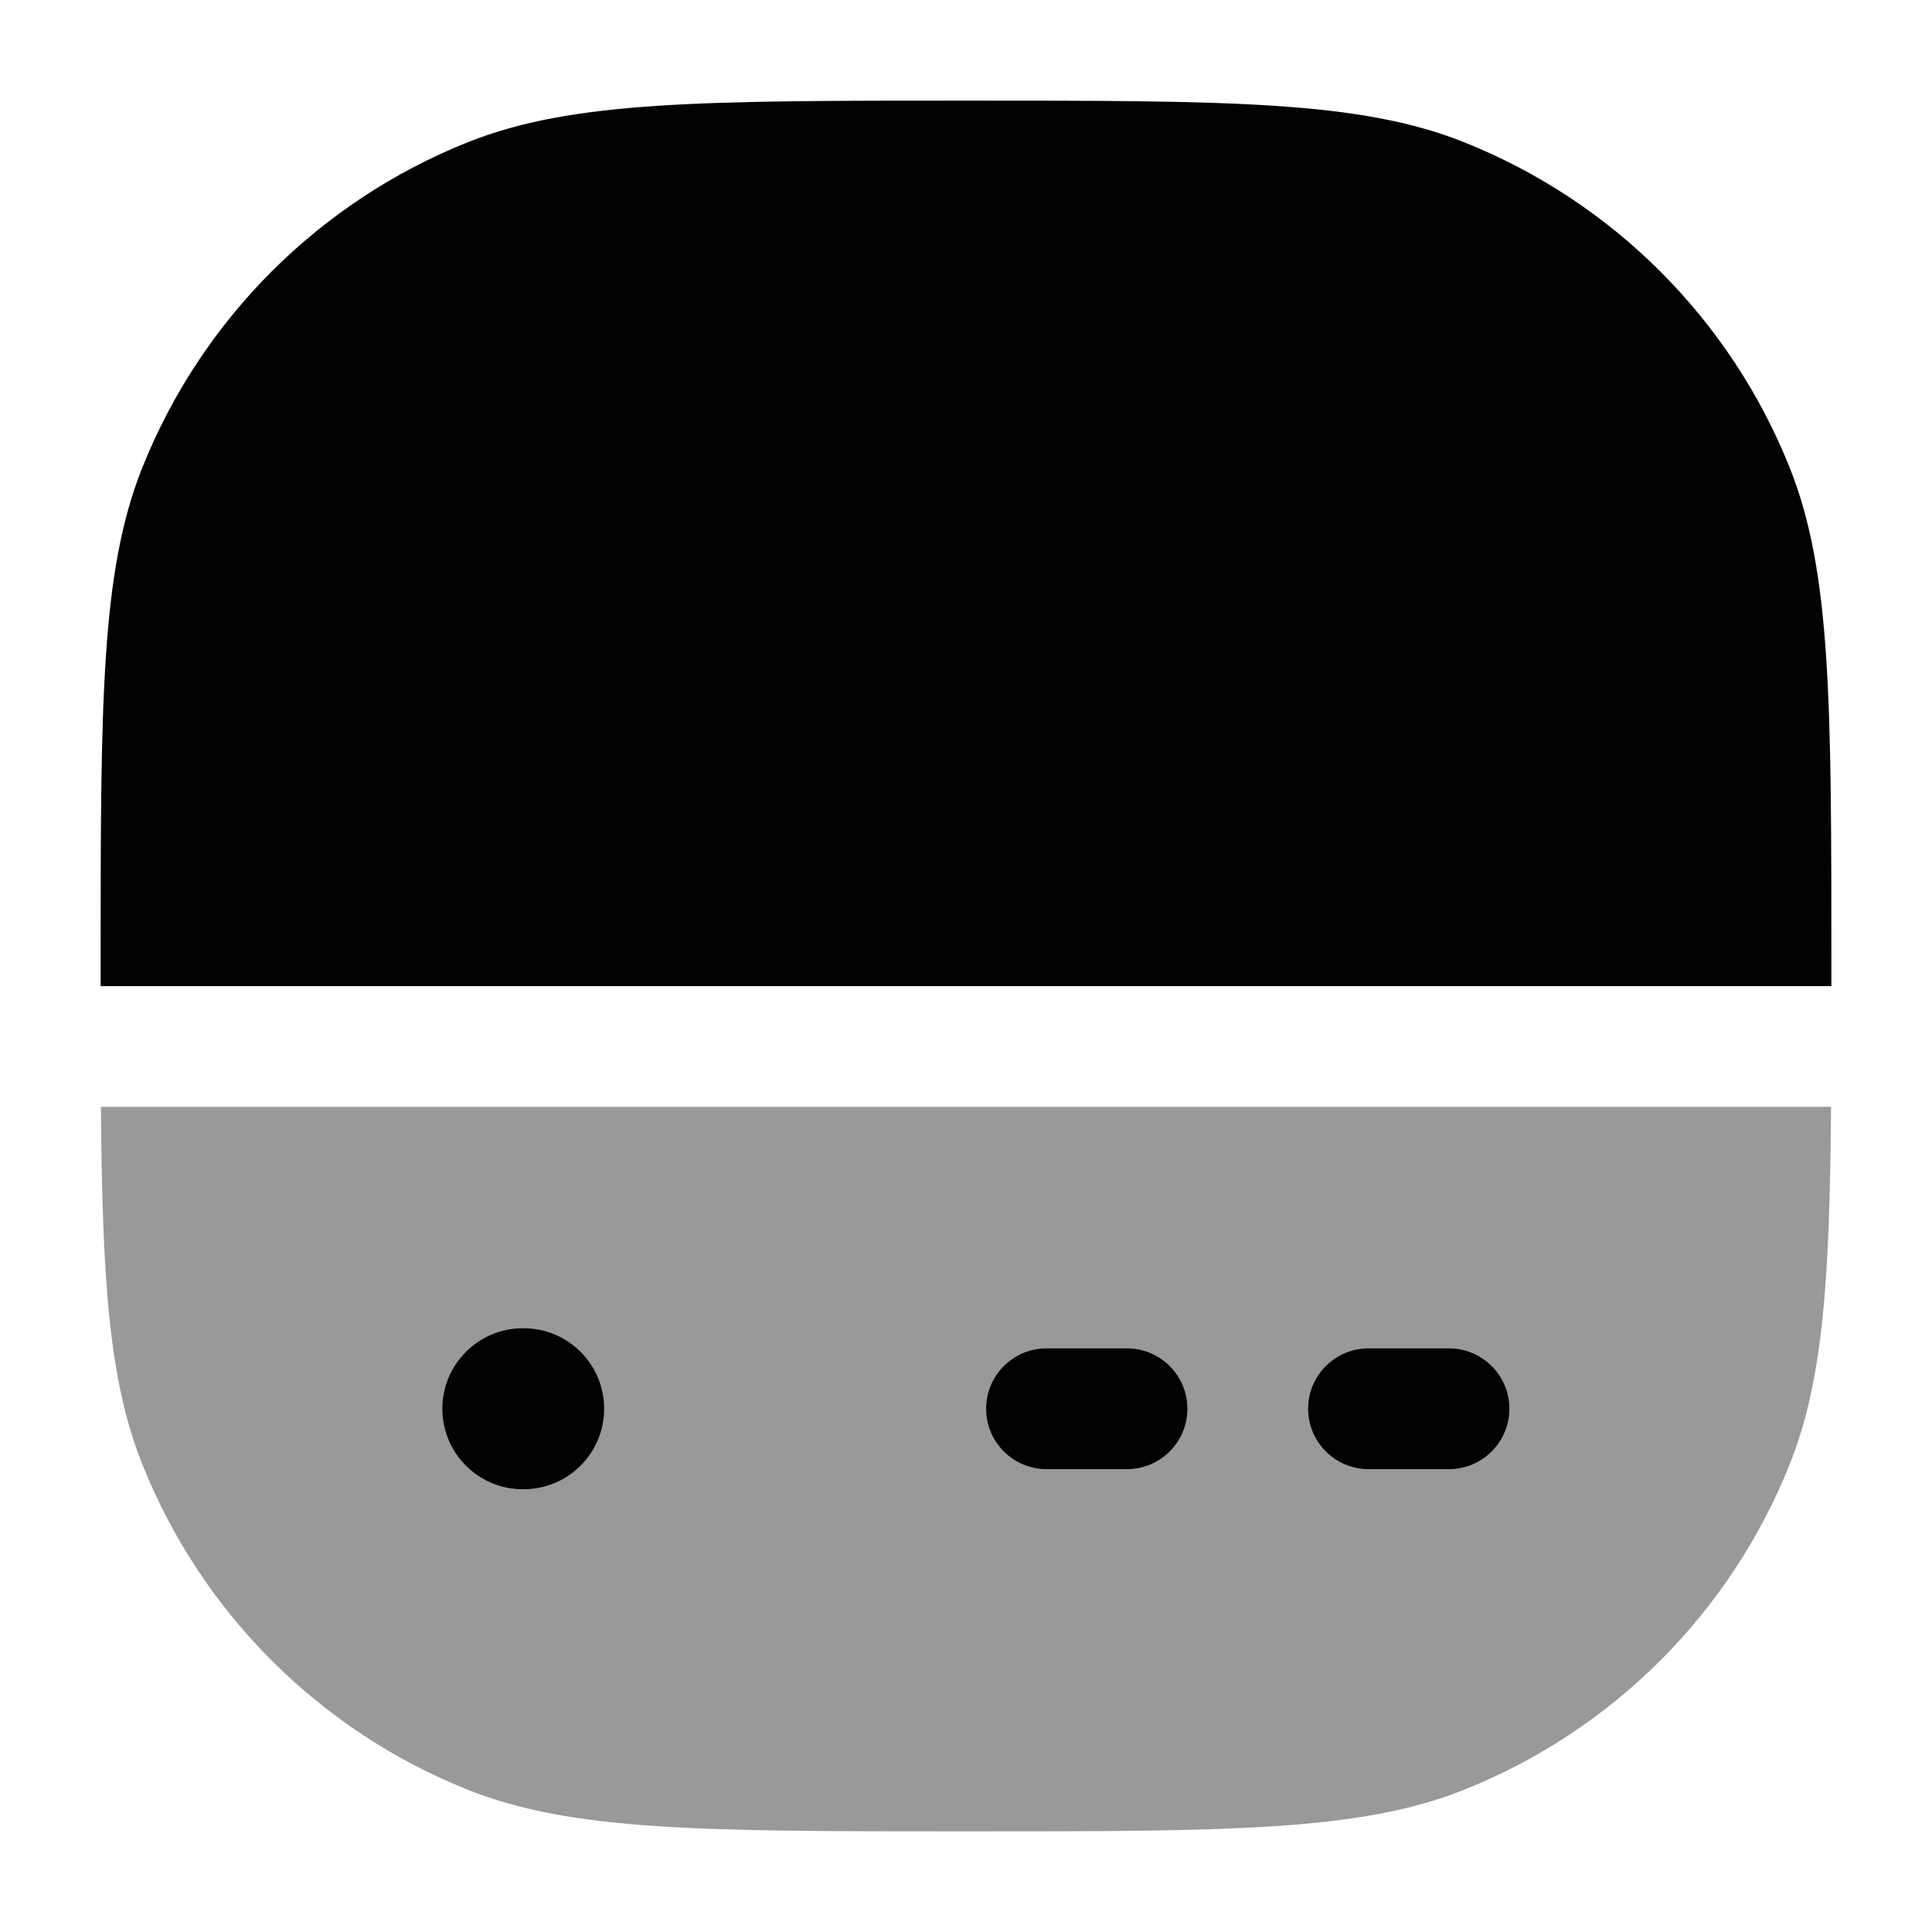 <svg width="24" height="24" viewBox="0 0 24 24" fill="none" xmlns="http://www.w3.org/2000/svg">
<path d="M1.765 5.816C1.25 7.109 1.25 8.739 1.25 12C1.25 12.084 1.25 12.168 1.25 12.25H22.75C22.75 12.168 22.75 12.084 22.75 12C22.75 8.739 22.75 7.109 22.235 5.816C21.498 3.967 20.033 2.502 18.183 1.765C16.891 1.25 15.261 1.25 12 1.25C8.739 1.25 7.109 1.25 5.816 1.765C3.967 2.502 2.502 3.967 1.765 5.816Z" fill="#020203"/>
<path opacity="0.4" d="M22.746 13.75H1.254C1.27 15.891 1.352 17.146 1.765 18.183C2.502 20.033 3.967 21.498 5.816 22.235C7.109 22.75 8.739 22.75 12 22.75C15.261 22.75 16.891 22.75 18.183 22.235C20.033 21.498 21.498 20.033 22.235 18.183C22.648 17.146 22.73 15.891 22.746 13.75Z" fill="#020203"/>
<path fill-rule="evenodd" clip-rule="evenodd" d="M12.25 17.5C12.25 17.086 12.586 16.75 13 16.75H14C14.414 16.75 14.75 17.086 14.75 17.5C14.75 17.914 14.414 18.25 14 18.25H13C12.586 18.25 12.25 17.914 12.25 17.5Z" fill="#020203"/>
<path fill-rule="evenodd" clip-rule="evenodd" d="M16.25 17.5C16.25 17.086 16.586 16.75 17 16.75H18C18.414 16.75 18.75 17.086 18.75 17.5C18.75 17.914 18.414 18.25 18 18.25H17C16.586 18.25 16.25 17.914 16.25 17.5Z" fill="#020203"/>
<path fill-rule="evenodd" clip-rule="evenodd" d="M5.495 17.5C5.495 16.948 5.943 16.5 6.495 16.5H6.505C7.057 16.5 7.505 16.948 7.505 17.5C7.505 18.052 7.057 18.5 6.505 18.5H6.495C5.943 18.5 5.495 18.052 5.495 17.5Z" fill="#020203"/>
</svg>
